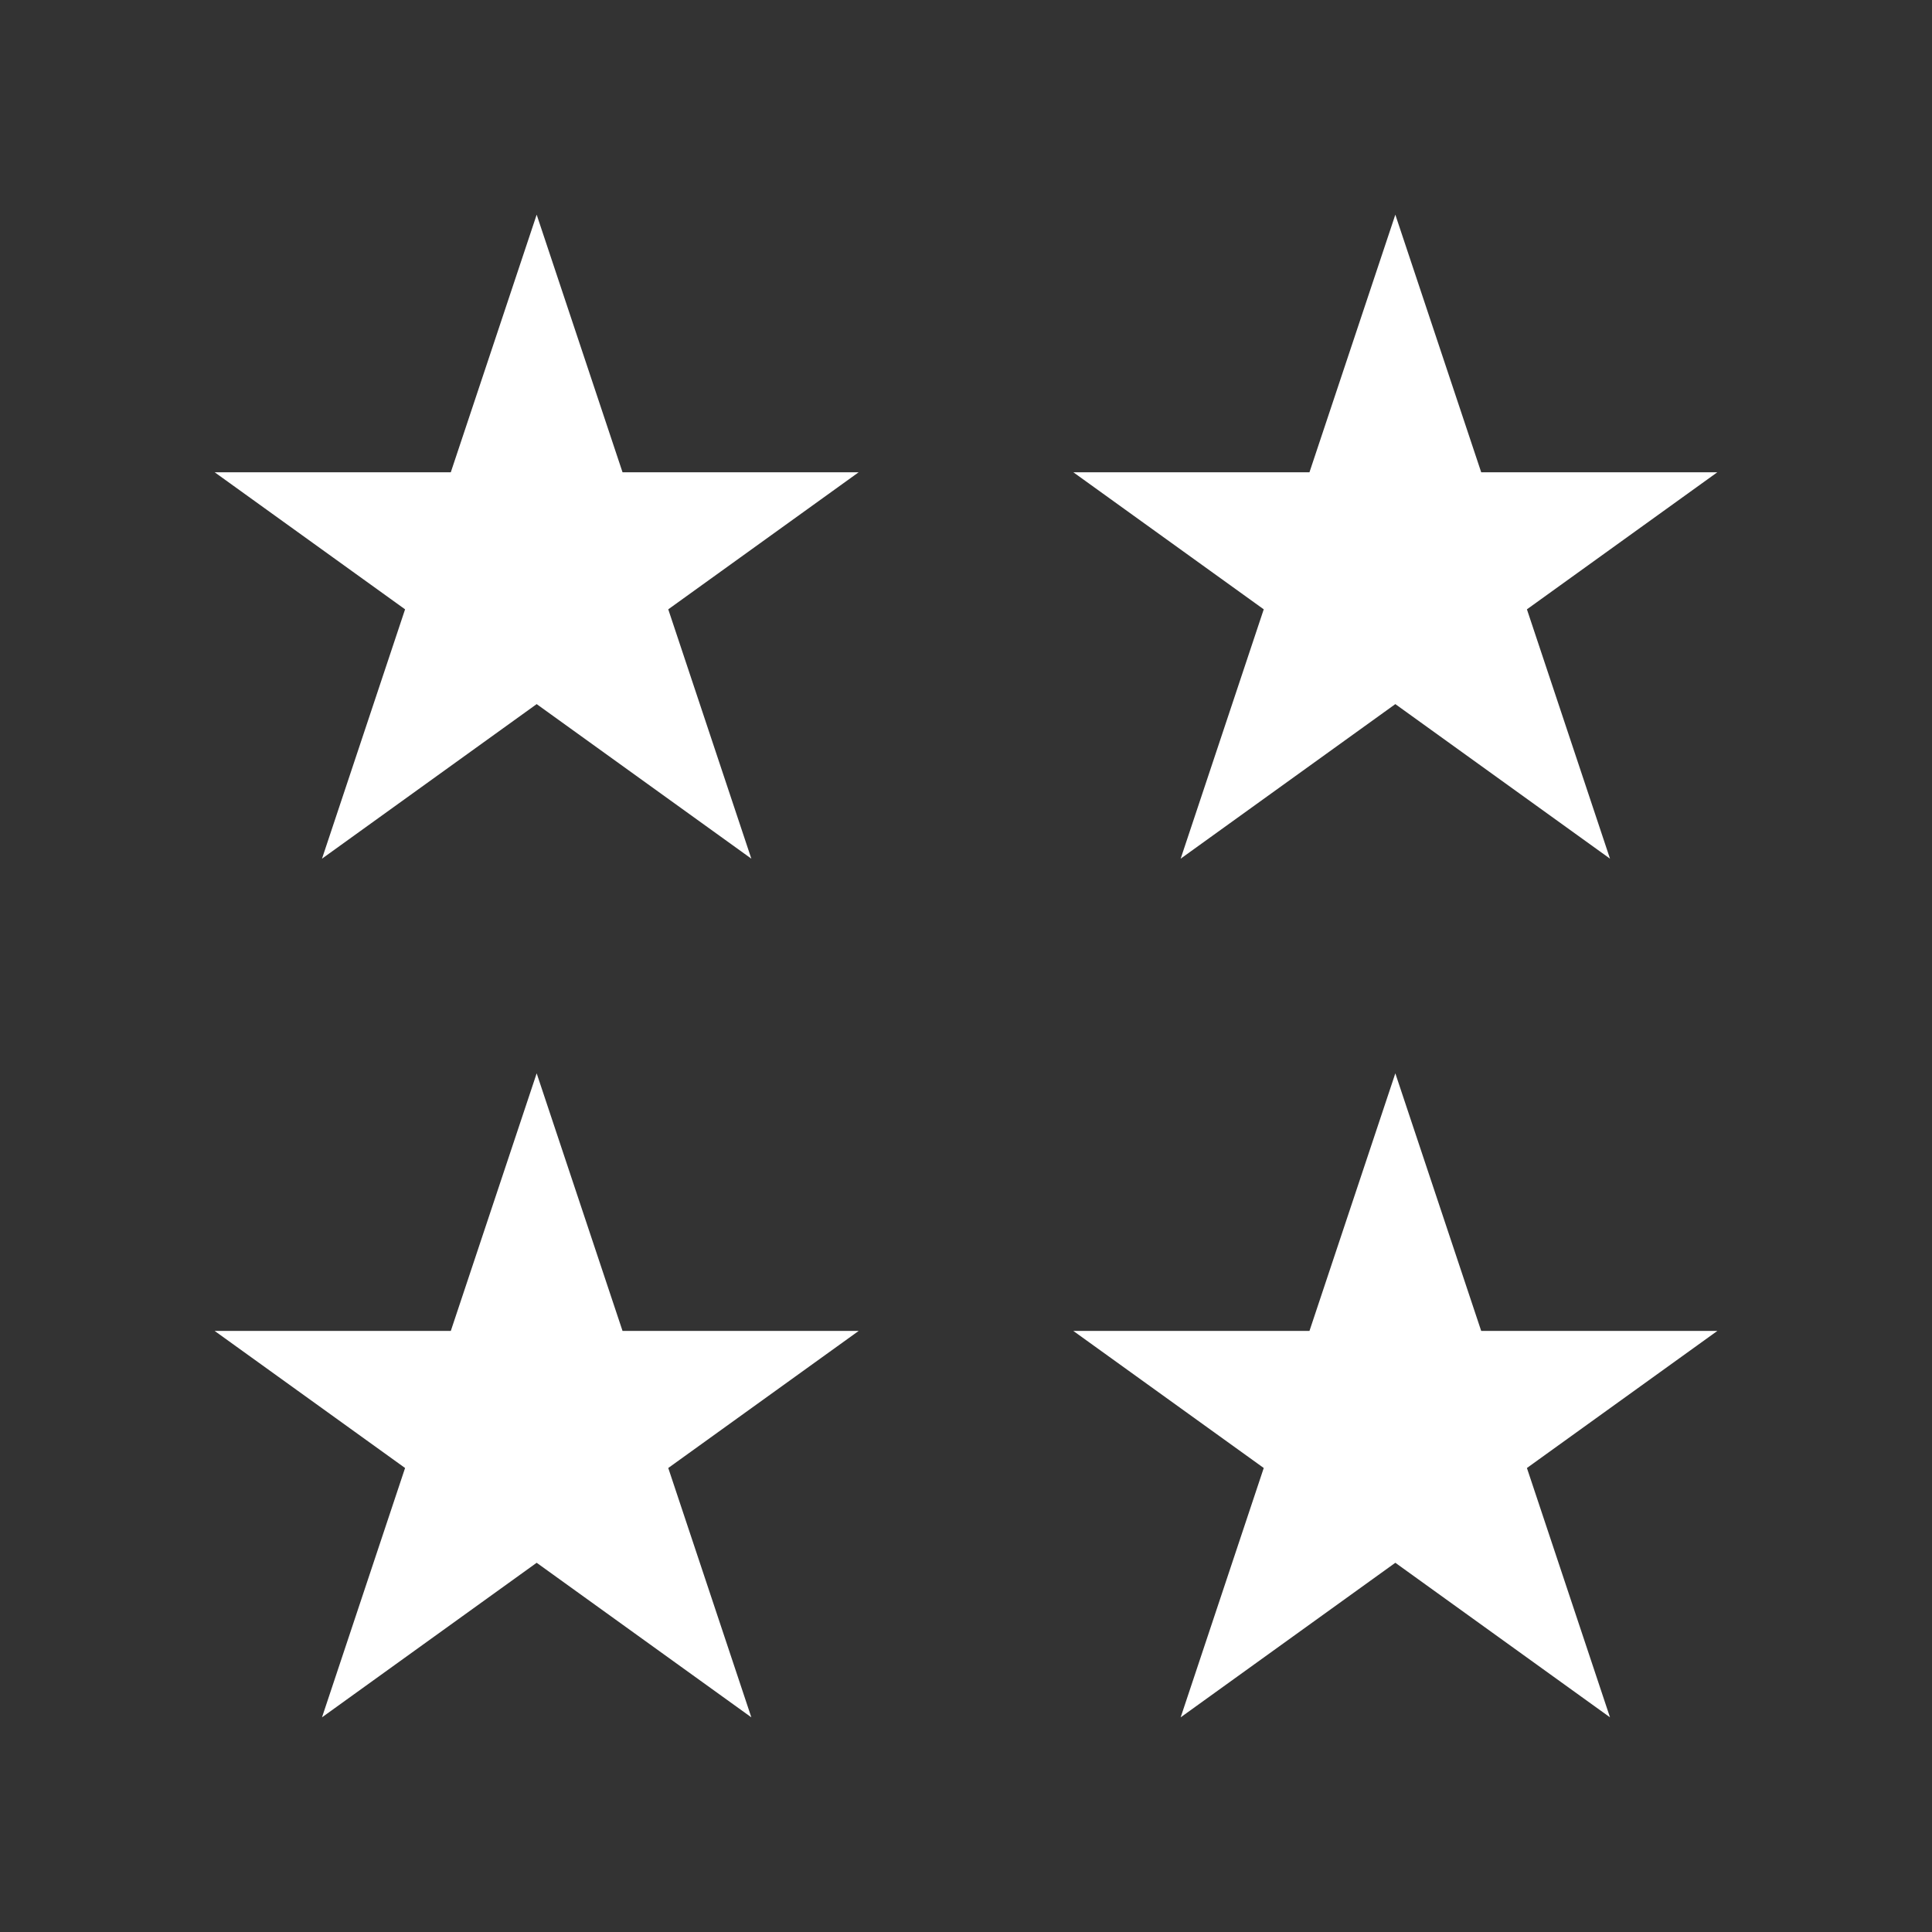 <?xml version="1.0" encoding="utf-8"?>
<!-- Generator: Adobe Illustrator 22.1.0, SVG Export Plug-In . SVG Version: 6.00 Build 0)  -->
<svg version="1.1" id="toolbar" xmlns="http://www.w3.org/2000/svg" xmlns:xlink="http://www.w3.org/1999/xlink" x="0px" y="0px"
	 width="18px" height="18px" viewBox="0 0 18 18" style="enable-background:new 0 0 18 18;" xml:space="preserve">
<rect x="0" y="0" width="18" height="18" fill="#333333" stroke="none"/>
<style type="text/css">
	.st0{fill:#FFFFFF;}
	.st1{fill:#808080;}
	.st2{fill:#636F80;}
	.st3{fill-rule:evenodd;clip-rule:evenodd;fill:#FFFFFF;}
	.st4{fill-rule:evenodd;clip-rule:evenodd;fill:#808080;}
	.st5{fill-rule:evenodd;clip-rule:evenodd;fill:#636F80;}
	.st6{fill:#F7931E;}
</style>
<g id="recommended_inverted">
	<polygon class="st0" points="14.226,13.677 16,12.4 13.8,12.4 13,10 12.2,12.4 10,12.4 11.774,13.677 11,16 13,14.56 15,16 	"/>
	<polygon class="st0" points="6.226,13.677 8,12.4 5.8,12.4 5,10 4.2,12.4 2,12.4 3.774,13.677 3,16 5,14.56 7,16 	"/>
	<polygon class="st0" points="14.226,5.677 16,4.4 13.8,4.4 13,2 12.2,4.4 10,4.4 11.774,5.677 11,8 13,6.56 15,8 	"/>
	<polygon class="st0" points="6.226,5.677 8,4.4 5.8,4.4 5,2 4.2,4.4 2,4.4 3.774,5.677 3,8 5,6.56 7,8 	"/>
</g>
</svg>
